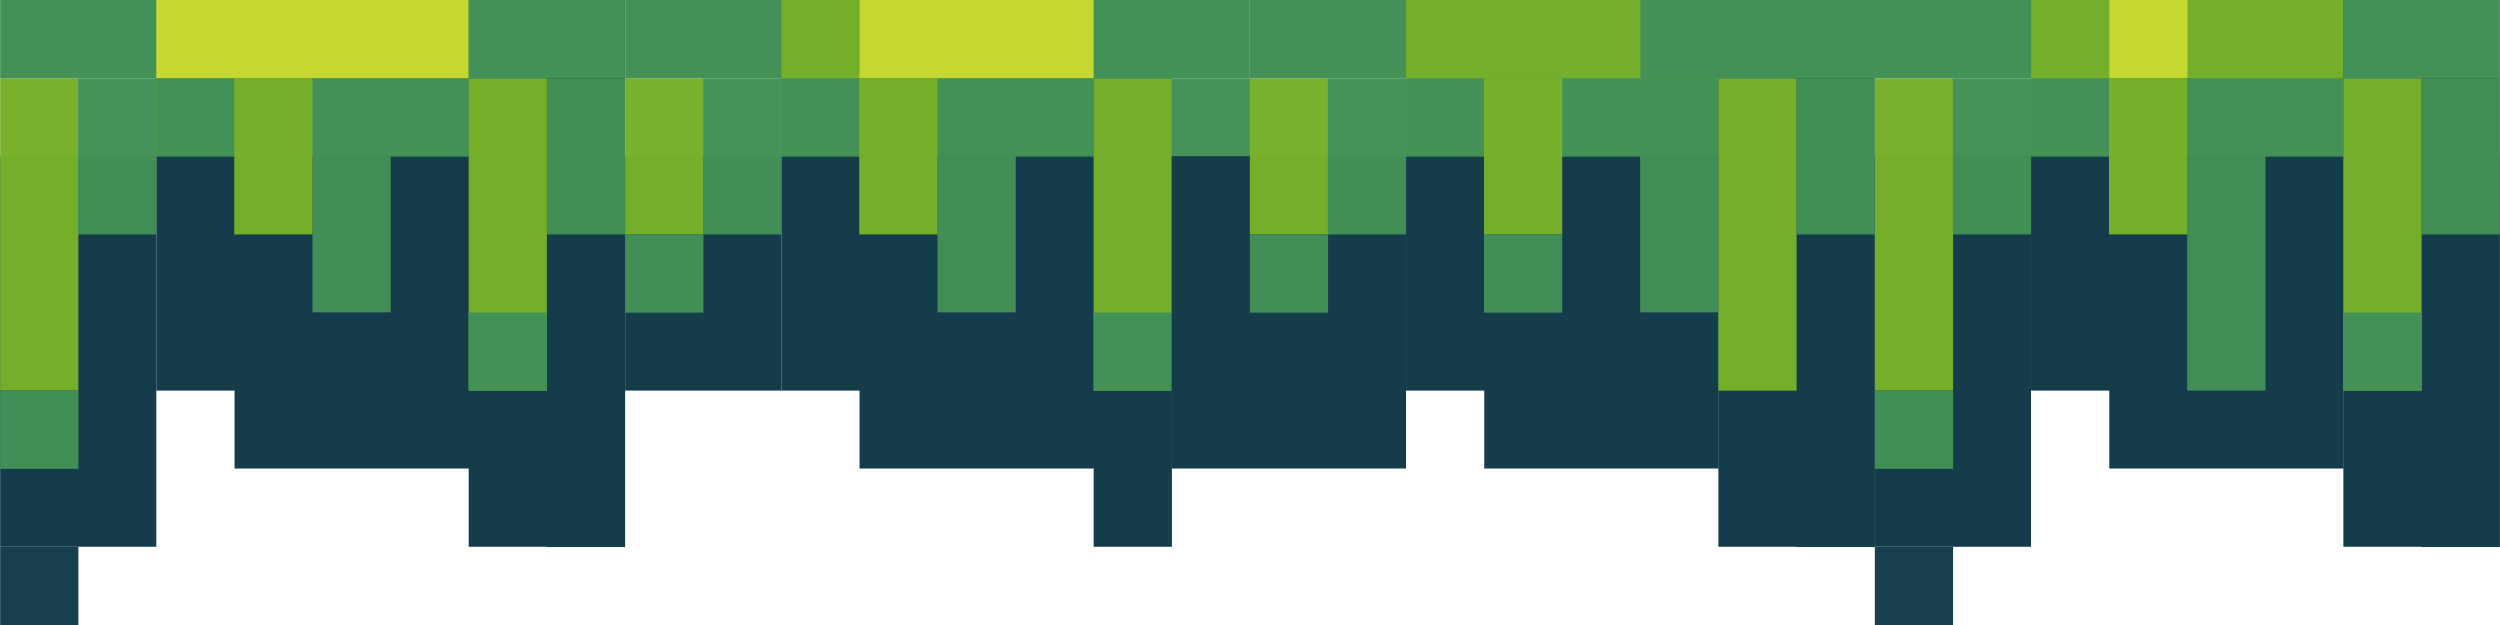 <?xml version="1.0" encoding="UTF-8" standalone="no"?>
<!-- Created with Inkscape (http://www.inkscape.org/) -->

<svg
   xmlns:dc="http://purl.org/dc/elements/1.1/"
   xmlns:cc="http://creativecommons.org/ns#"
   xmlns:rdf="http://www.w3.org/1999/02/22-rdf-syntax-ns#"
   xmlns:svg="http://www.w3.org/2000/svg"
   xmlns="http://www.w3.org/2000/svg"
   xmlns:sodipodi="http://sodipodi.sourceforge.net/DTD/sodipodi-0.dtd"
   xmlns:inkscape="http://www.inkscape.org/namespaces/inkscape"
   width="32"
   height="8"
   viewBox="0 0 8.467 2.117"
   version="1.1"
   id="svg7273"
   inkscape:version="0.92.4 (5da689c313, 2019-01-14)"
   sodipodi:docname="grass.svg"
   inkscape:export-filename="/home/sean/code/curved/grass2.png"
   inkscape:export-xdpi="96.000008"
   inkscape:export-ydpi="96.000008">
  <defs
     id="defs7267">
    <filter
       inkscape:label="Pixellize"
       inkscape:menu="Pixel Tools"
       inkscape:menu-tooltip="Reduce or remove antialiasing around shapes"
       style="color-interpolation-filters:sRGB"
       id="filter8262">
      <feColorMatrix
         values="1 0 0 0 0 0 1 0 0 0 0 0 1 0 0 0 0 0 1000 -500 "
         id="feColorMatrix8260" />
    </filter>
    <filter
       inkscape:label="Pixellize"
       inkscape:menu="Pixel Tools"
       inkscape:menu-tooltip="Reduce or remove antialiasing around shapes"
       style="color-interpolation-filters:sRGB;"
       id="filter8718">
      <feColorMatrix
         values="1 0 0 0 0 0 1 0 0 0 0 0 1 0 0 0 0 0 1000 -500 "
         id="feColorMatrix8716" />
    </filter>
  </defs>
  <sodipodi:namedview
     id="base"
     pagecolor="#ffffff"
     bordercolor="#666666"
     borderopacity="1.0"
     inkscape:pageopacity="0.0"
     inkscape:pageshadow="2"
     inkscape:zoom="44.8"
     inkscape:cx="14.306343"
     inkscape:cy="9.0961822"
     inkscape:document-units="px"
     inkscape:current-layer="layer1"
     showgrid="true"
     inkscape:window-width="1920"
     inkscape:window-height="1016"
     inkscape:window-x="1920"
     inkscape:window-y="27"
     inkscape:window-maximized="1"
     units="px"
     inkscape:snap-page="true"
     inkscape:snap-bbox="true"
     inkscape:snap-object-midpoints="true"
     inkscape:snap-global="false">
    <inkscape:grid
       type="xygrid"
       id="grid7860"
       empspacing="8" />
  </sodipodi:namedview>
  <g
     inkscape:label="Layer 1"
     inkscape:groupmode="layer"
     id="layer1"
     transform="translate(0,-294.883)">
    <g
       id="g8508">
      <rect
         y="295.412"
         x="0"
         height="1.323"
         width="0.529"
         id="rect8438"
         style="opacity:1;vector-effect:none;fill:#143c4a;fill-opacity:1;stroke:none;stroke-width:0.047;stroke-linecap:square;stroke-linejoin:miter;stroke-miterlimit:4;stroke-dasharray:none;stroke-dashoffset:0;stroke-opacity:1;paint-order:markers fill stroke" />
      <rect
         style="opacity:1;vector-effect:none;fill:#153c4a;fill-opacity:0.984;stroke:none;stroke-width:0.038;stroke-linecap:square;stroke-linejoin:miter;stroke-miterlimit:4;stroke-dasharray:none;stroke-dashoffset:0;stroke-opacity:1;paint-order:markers fill stroke"
         id="rect8288"
         width="0.265"
         height="0.265"
         x="1.6083602e-07"
         y="296.735" />
      <rect
         y="295.677"
         x="0.529"
         height="0.265"
         width="0.529"
         id="rect8309"
         style="opacity:1;vector-effect:none;fill:#429058;fill-opacity:0;stroke:none;stroke-width:0.019;stroke-linecap:square;stroke-linejoin:miter;stroke-miterlimit:4;stroke-dasharray:none;stroke-dashoffset:0;stroke-opacity:1;paint-order:markers fill stroke" />
      <rect
         transform="rotate(90)"
         style="opacity:1;vector-effect:none;fill:#77b02a;fill-opacity:0.984;stroke:none;stroke-width:0.027;stroke-linecap:square;stroke-linejoin:miter;stroke-miterlimit:4;stroke-dasharray:none;stroke-dashoffset:0;stroke-opacity:1;paint-order:markers fill stroke"
         id="rect8311"
         width="1.058"
         height="0.265"
         x="295.148"
         y="-0.265" />
      <rect
         y="294.883"
         x="8.8817842e-16"
         height="0.265"
         width="0.529"
         id="rect8313"
         style="opacity:1;vector-effect:none;fill:#449157;fill-opacity:1;stroke:none;stroke-width:0.019;stroke-linecap:square;stroke-linejoin:miter;stroke-miterlimit:4;stroke-dasharray:none;stroke-dashoffset:0;stroke-opacity:1;paint-order:markers fill stroke" />
      <rect
         style="opacity:1;vector-effect:none;fill:#143c4a;fill-opacity:1;stroke:none;stroke-width:0.038;stroke-linecap:square;stroke-linejoin:miter;stroke-miterlimit:4;stroke-dasharray:none;stroke-dashoffset:0;stroke-opacity:1;paint-order:markers fill stroke"
         id="rect8484"
         width="0.529"
         height="1.323"
         x="0.529"
         y="294.883" />
      <rect
         transform="rotate(90)"
         y="-0.529"
         x="295.148"
         height="0.265"
         width="0.529"
         id="rect8315"
         style="opacity:1;vector-effect:none;fill:#429058;fill-opacity:0.984;stroke:none;stroke-width:0.019;stroke-linecap:square;stroke-linejoin:miter;stroke-miterlimit:4;stroke-dasharray:none;stroke-dashoffset:0;stroke-opacity:1;paint-order:markers fill stroke" />
      <rect
         y="295.413"
         x="1.852"
         height="1.323"
         width="0.265"
         id="rect8486"
         style="opacity:1;vector-effect:none;fill:#143c4a;fill-opacity:1;stroke:none;stroke-width:0.03;stroke-linecap:square;stroke-linejoin:miter;stroke-miterlimit:4;stroke-dasharray:none;stroke-dashoffset:0;stroke-opacity:1;paint-order:markers fill stroke" />
      <rect
         style="opacity:1;vector-effect:none;fill:#143c4a;fill-opacity:1;stroke:none;stroke-width:0.038;stroke-linecap:square;stroke-linejoin:miter;stroke-miterlimit:4;stroke-dasharray:none;stroke-dashoffset:0;stroke-opacity:1;paint-order:markers fill stroke"
         id="rect8480"
         width="0.529"
         height="1.852"
         x="1.587"
         y="294.883" />
      <rect
         y="294.883"
         x="0.794"
         height="1.587"
         width="0.794"
         id="rect8482"
         style="opacity:1;vector-effect:none;fill:#143c4a;fill-opacity:1;stroke:none;stroke-width:0.052;stroke-linecap:square;stroke-linejoin:miter;stroke-miterlimit:4;stroke-dasharray:none;stroke-dashoffset:0;stroke-opacity:1;paint-order:markers fill stroke" />
      <rect
         transform="rotate(90)"
         y="-1.587"
         x="294.883"
         height="1.058"
         width="0.529"
         id="rect8321"
         style="opacity:1;vector-effect:none;fill:#77b02a;fill-opacity:0.984;stroke:none;stroke-width:0.038;stroke-linecap:square;stroke-linejoin:miter;stroke-miterlimit:4;stroke-dasharray:none;stroke-dashoffset:0;stroke-opacity:1;paint-order:markers fill stroke" />
      <rect
         y="294.883"
         x="0.529"
         height="0.265"
         width="1.058"
         id="rect8286"
         style="opacity:1;vector-effect:none;fill:#c6d831;fill-opacity:0.984;stroke:none;stroke-width:0.027;stroke-linecap:square;stroke-linejoin:miter;stroke-miterlimit:4;stroke-dasharray:none;stroke-dashoffset:0;stroke-opacity:1;paint-order:markers fill stroke" />
      <rect
         transform="rotate(90)"
         y="-1.852"
         x="295.148"
         height="0.265"
         width="1.058"
         id="rect8325"
         style="opacity:1;vector-effect:none;fill:#77b02a;fill-opacity:0.984;stroke:none;stroke-width:0.027;stroke-linecap:square;stroke-linejoin:miter;stroke-miterlimit:4;stroke-dasharray:none;stroke-dashoffset:0;stroke-opacity:1;paint-order:markers fill stroke" />
      <rect
         style="opacity:1;vector-effect:none;fill:#449157;fill-opacity:1;stroke:none;stroke-width:0.027;stroke-linecap:square;stroke-linejoin:miter;stroke-miterlimit:4;stroke-dasharray:none;stroke-dashoffset:0;stroke-opacity:1;paint-order:markers fill stroke"
         id="rect8347"
         width="1.058"
         height="0.265"
         x="0.529"
         y="295.148" />
      <rect
         y="294.883"
         x="1.587"
         height="0.265"
         width="0.529"
         id="rect8349"
         style="opacity:1;vector-effect:none;fill:#449157;fill-opacity:1;stroke:none;stroke-width:0.019;stroke-linecap:square;stroke-linejoin:miter;stroke-miterlimit:4;stroke-dasharray:none;stroke-dashoffset:0;stroke-opacity:1;paint-order:markers fill stroke" />
      <rect
         style="opacity:1;vector-effect:none;fill:#429058;fill-opacity:0.984;stroke:none;stroke-width:0.019;stroke-linecap:square;stroke-linejoin:miter;stroke-miterlimit:4;stroke-dasharray:none;stroke-dashoffset:0;stroke-opacity:1;paint-order:markers fill stroke"
         id="rect8351"
         width="0.529"
         height="0.265"
         x="295.412"
         y="-1.323"
         transform="rotate(90)" />
      <rect
         transform="rotate(90)"
         y="-2.117"
         x="295.148"
         height="0.265"
         width="0.529"
         id="rect8353"
         style="opacity:1;vector-effect:none;fill:#429058;fill-opacity:0.984;stroke:none;stroke-width:0.019;stroke-linecap:square;stroke-linejoin:miter;stroke-miterlimit:4;stroke-dasharray:none;stroke-dashoffset:0;stroke-opacity:1;paint-order:markers fill stroke" />
      <rect
         style="opacity:1;vector-effect:none;fill:#77b02a;fill-opacity:0.984;stroke:none;stroke-width:0.019;stroke-linecap:square;stroke-linejoin:miter;stroke-miterlimit:4;stroke-dasharray:none;stroke-dashoffset:0;stroke-opacity:1;paint-order:markers fill stroke"
         id="rect8377"
         width="0.529"
         height="0.265"
         x="295.148"
         y="-1.058"
         transform="rotate(90)" />
      <rect
         transform="rotate(90)"
         y="-0.265"
         x="296.206"
         height="0.265"
         width="0.265"
         id="rect8440"
         style="opacity:1;vector-effect:none;fill:#429058;fill-opacity:0.984;stroke:none;stroke-width:0.014;stroke-linecap:square;stroke-linejoin:miter;stroke-miterlimit:4;stroke-dasharray:none;stroke-dashoffset:0;stroke-opacity:1;paint-order:markers fill stroke" />
      <rect
         style="opacity:1;vector-effect:none;fill:#429058;fill-opacity:0.984;stroke:none;stroke-width:0.014;stroke-linecap:square;stroke-linejoin:miter;stroke-miterlimit:4;stroke-dasharray:none;stroke-dashoffset:0;stroke-opacity:1;paint-order:markers fill stroke"
         id="rect8442"
         width="0.265"
         height="0.265"
         x="295.942"
         y="-1.852"
         transform="rotate(90)" />
    </g>
    <g
       id="g8550"
       transform="translate(2.117,2.934375e-6)">
      <rect
         style="opacity:1;vector-effect:none;fill:#143c4a;fill-opacity:1;stroke:none;stroke-width:0.036;stroke-linecap:square;stroke-linejoin:miter;stroke-miterlimit:4;stroke-dasharray:none;stroke-dashoffset:0;stroke-opacity:1;paint-order:markers fill stroke"
         id="rect8510"
         width="0.529"
         height="0.794"
         x="0"
         y="295.412" />
      <rect
         style="opacity:1;vector-effect:none;fill:#429058;fill-opacity:0;stroke:none;stroke-width:0.019;stroke-linecap:square;stroke-linejoin:miter;stroke-miterlimit:4;stroke-dasharray:none;stroke-dashoffset:0;stroke-opacity:1;paint-order:markers fill stroke"
         id="rect8514"
         width="0.529"
         height="0.265"
         x="0.529"
         y="295.677" />
      <rect
         y="-0.265"
         x="295.148"
         height="0.265"
         width="0.529"
         id="rect8516"
         style="opacity:1;vector-effect:none;fill:#77b02a;fill-opacity:0.984;stroke:none;stroke-width:0.019;stroke-linecap:square;stroke-linejoin:miter;stroke-miterlimit:4;stroke-dasharray:none;stroke-dashoffset:0;stroke-opacity:1;paint-order:markers fill stroke"
         transform="rotate(90)" />
      <rect
         style="opacity:1;vector-effect:none;fill:#449157;fill-opacity:1;stroke:none;stroke-width:0.019;stroke-linecap:square;stroke-linejoin:miter;stroke-miterlimit:4;stroke-dasharray:none;stroke-dashoffset:0;stroke-opacity:1;paint-order:markers fill stroke"
         id="rect8518"
         width="0.529"
         height="0.265"
         x="8.8817842e-16"
         y="294.883" />
      <rect
         y="294.883"
         x="0.529"
         height="1.323"
         width="0.529"
         id="rect8520"
         style="opacity:1;vector-effect:none;fill:#143c4a;fill-opacity:1;stroke:none;stroke-width:0.038;stroke-linecap:square;stroke-linejoin:miter;stroke-miterlimit:4;stroke-dasharray:none;stroke-dashoffset:0;stroke-opacity:1;paint-order:markers fill stroke" />
      <rect
         style="opacity:1;vector-effect:none;fill:#429058;fill-opacity:0.984;stroke:none;stroke-width:0.019;stroke-linecap:square;stroke-linejoin:miter;stroke-miterlimit:4;stroke-dasharray:none;stroke-dashoffset:0;stroke-opacity:1;paint-order:markers fill stroke"
         id="rect8522"
         width="0.529"
         height="0.265"
         x="295.148"
         y="-0.529"
         transform="rotate(90)" />
      <rect
         y="294.883"
         x="1.587"
         height="1.852"
         width="0.265"
         id="rect8526"
         style="opacity:1;vector-effect:none;fill:#143c4a;fill-opacity:1;stroke:none;stroke-width:0.027;stroke-linecap:square;stroke-linejoin:miter;stroke-miterlimit:4;stroke-dasharray:none;stroke-dashoffset:0;stroke-opacity:1;paint-order:markers fill stroke" />
      <rect
         style="opacity:1;vector-effect:none;fill:#143c4a;fill-opacity:1;stroke:none;stroke-width:0.052;stroke-linecap:square;stroke-linejoin:miter;stroke-miterlimit:4;stroke-dasharray:none;stroke-dashoffset:0;stroke-opacity:1;paint-order:markers fill stroke"
         id="rect8528"
         width="0.794"
         height="1.587"
         x="0.794"
         y="294.883" />
      <rect
         style="opacity:1;vector-effect:none;fill:#77b02a;fill-opacity:0.984;stroke:none;stroke-width:0.038;stroke-linecap:square;stroke-linejoin:miter;stroke-miterlimit:4;stroke-dasharray:none;stroke-dashoffset:0;stroke-opacity:1;paint-order:markers fill stroke"
         id="rect8530"
         width="0.529"
         height="1.058"
         x="294.883"
         y="-1.587"
         transform="rotate(90)" />
      <rect
         style="opacity:1;vector-effect:none;fill:#c6d831;fill-opacity:0.984;stroke:none;stroke-width:0.03;stroke-linecap:square;stroke-linejoin:miter;stroke-miterlimit:4;stroke-dasharray:none;stroke-dashoffset:0;stroke-opacity:1;paint-order:markers fill stroke"
         id="rect8532"
         width="0.794"
         height="0.265"
         x="0.794"
         y="294.883" />
      <rect
         style="opacity:1;vector-effect:none;fill:#77b02a;fill-opacity:0.984;stroke:none;stroke-width:0.027;stroke-linecap:square;stroke-linejoin:miter;stroke-miterlimit:4;stroke-dasharray:none;stroke-dashoffset:0;stroke-opacity:1;paint-order:markers fill stroke"
         id="rect8534"
         width="1.058"
         height="0.265"
         x="295.148"
         y="-1.852"
         transform="rotate(90)" />
      <rect
         y="295.148"
         x="0.529"
         height="0.265"
         width="1.058"
         id="rect8536"
         style="opacity:1;vector-effect:none;fill:#449157;fill-opacity:1;stroke:none;stroke-width:0.027;stroke-linecap:square;stroke-linejoin:miter;stroke-miterlimit:4;stroke-dasharray:none;stroke-dashoffset:0;stroke-opacity:1;paint-order:markers fill stroke" />
      <rect
         style="opacity:1;vector-effect:none;fill:#449157;fill-opacity:1;stroke:none;stroke-width:0.019;stroke-linecap:square;stroke-linejoin:miter;stroke-miterlimit:4;stroke-dasharray:none;stroke-dashoffset:0;stroke-opacity:1;paint-order:markers fill stroke"
         id="rect8538"
         width="0.529"
         height="0.265"
         x="1.587"
         y="294.883" />
      <rect
         transform="rotate(90)"
         y="-1.323"
         x="295.412"
         height="0.265"
         width="0.529"
         id="rect8540"
         style="opacity:1;vector-effect:none;fill:#429058;fill-opacity:0.984;stroke:none;stroke-width:0.019;stroke-linecap:square;stroke-linejoin:miter;stroke-miterlimit:4;stroke-dasharray:none;stroke-dashoffset:0;stroke-opacity:1;paint-order:markers fill stroke" />
      <rect
         style="opacity:1;vector-effect:none;fill:#429058;fill-opacity:0.984;stroke:none;stroke-width:0.019;stroke-linecap:square;stroke-linejoin:miter;stroke-miterlimit:4;stroke-dasharray:none;stroke-dashoffset:0;stroke-opacity:1;paint-order:markers fill stroke"
         id="rect8542"
         width="0.529"
         height="0.265"
         x="295.148"
         y="-2.117"
         transform="rotate(90)" />
      <rect
         transform="rotate(90)"
         y="-1.058"
         x="295.148"
         height="0.265"
         width="0.529"
         id="rect8544"
         style="opacity:1;vector-effect:none;fill:#77b02a;fill-opacity:0.984;stroke:none;stroke-width:0.019;stroke-linecap:square;stroke-linejoin:miter;stroke-miterlimit:4;stroke-dasharray:none;stroke-dashoffset:0;stroke-opacity:1;paint-order:markers fill stroke" />
      <rect
         style="opacity:1;vector-effect:none;fill:#429058;fill-opacity:0.984;stroke:none;stroke-width:0.014;stroke-linecap:square;stroke-linejoin:miter;stroke-miterlimit:4;stroke-dasharray:none;stroke-dashoffset:0;stroke-opacity:1;paint-order:markers fill stroke"
         id="rect8546"
         width="0.265"
         height="0.265"
         x="295.677"
         y="-0.265"
         transform="rotate(90)" />
      <rect
         transform="rotate(90)"
         y="-1.852"
         x="295.942"
         height="0.265"
         width="0.265"
         id="rect8548"
         style="opacity:1;vector-effect:none;fill:#429058;fill-opacity:0.984;stroke:none;stroke-width:0.014;stroke-linecap:square;stroke-linejoin:miter;stroke-miterlimit:4;stroke-dasharray:none;stroke-dashoffset:0;stroke-opacity:1;paint-order:markers fill stroke" />
    </g>
    <g
       transform="translate(4.233,2.934375e-6)"
       id="g8592">
      <rect
         y="295.412"
         x="-0.265"
         height="1.058"
         width="0.794"
         id="rect8552"
         style="opacity:1;vector-effect:none;fill:#143c4a;fill-opacity:1;stroke:none;stroke-width:0.051;stroke-linecap:square;stroke-linejoin:miter;stroke-miterlimit:4;stroke-dasharray:none;stroke-dashoffset:0;stroke-opacity:1;paint-order:markers fill stroke" />
      <rect
         y="295.677"
         x="0.529"
         height="0.265"
         width="0.529"
         id="rect8556"
         style="opacity:1;vector-effect:none;fill:#429058;fill-opacity:0;stroke:none;stroke-width:0.019;stroke-linecap:square;stroke-linejoin:miter;stroke-miterlimit:4;stroke-dasharray:none;stroke-dashoffset:0;stroke-opacity:1;paint-order:markers fill stroke" />
      <rect
         transform="rotate(90)"
         style="opacity:1;vector-effect:none;fill:#77b02a;fill-opacity:0.984;stroke:none;stroke-width:0.019;stroke-linecap:square;stroke-linejoin:miter;stroke-miterlimit:4;stroke-dasharray:none;stroke-dashoffset:0;stroke-opacity:1;paint-order:markers fill stroke"
         id="rect8558"
         width="0.529"
         height="0.265"
         x="295.148"
         y="-0.265" />
      <rect
         y="294.883"
         x="8.8817842e-16"
         height="0.265"
         width="0.529"
         id="rect8560"
         style="opacity:1;vector-effect:none;fill:#449157;fill-opacity:1;stroke:none;stroke-width:0.019;stroke-linecap:square;stroke-linejoin:miter;stroke-miterlimit:4;stroke-dasharray:none;stroke-dashoffset:0;stroke-opacity:1;paint-order:markers fill stroke" />
      <rect
         style="opacity:1;vector-effect:none;fill:#143c4a;fill-opacity:1;stroke:none;stroke-width:0.038;stroke-linecap:square;stroke-linejoin:miter;stroke-miterlimit:4;stroke-dasharray:none;stroke-dashoffset:0;stroke-opacity:1;paint-order:markers fill stroke"
         id="rect8562"
         width="0.529"
         height="1.323"
         x="0.529"
         y="294.883" />
      <rect
         transform="rotate(90)"
         y="-0.529"
         x="295.148"
         height="0.265"
         width="0.529"
         id="rect8564"
         style="opacity:1;vector-effect:none;fill:#429058;fill-opacity:0.984;stroke:none;stroke-width:0.019;stroke-linecap:square;stroke-linejoin:miter;stroke-miterlimit:4;stroke-dasharray:none;stroke-dashoffset:0;stroke-opacity:1;paint-order:markers fill stroke" />
      <rect
         y="295.413"
         x="1.852"
         height="1.323"
         width="0.265"
         id="rect8566"
         style="opacity:1;vector-effect:none;fill:#143c4a;fill-opacity:1;stroke:none;stroke-width:0.03;stroke-linecap:square;stroke-linejoin:miter;stroke-miterlimit:4;stroke-dasharray:none;stroke-dashoffset:0;stroke-opacity:1;paint-order:markers fill stroke" />
      <rect
         style="opacity:1;vector-effect:none;fill:#143c4a;fill-opacity:1;stroke:none;stroke-width:0.038;stroke-linecap:square;stroke-linejoin:miter;stroke-miterlimit:4;stroke-dasharray:none;stroke-dashoffset:0;stroke-opacity:1;paint-order:markers fill stroke"
         id="rect8568"
         width="0.529"
         height="1.852"
         x="1.587"
         y="294.883" />
      <rect
         y="294.883"
         x="0.794"
         height="1.587"
         width="0.794"
         id="rect8570"
         style="opacity:1;vector-effect:none;fill:#143c4a;fill-opacity:1;stroke:none;stroke-width:0.052;stroke-linecap:square;stroke-linejoin:miter;stroke-miterlimit:4;stroke-dasharray:none;stroke-dashoffset:0;stroke-opacity:1;paint-order:markers fill stroke" />
      <rect
         transform="rotate(90)"
         y="-1.587"
         x="294.883"
         height="1.058"
         width="0.529"
         id="rect8572"
         style="opacity:1;vector-effect:none;fill:#77b02a;fill-opacity:0.984;stroke:none;stroke-width:0.038;stroke-linecap:square;stroke-linejoin:miter;stroke-miterlimit:4;stroke-dasharray:none;stroke-dashoffset:0;stroke-opacity:1;paint-order:markers fill stroke" />
      <rect
         transform="rotate(90)"
         y="-1.852"
         x="295.148"
         height="0.265"
         width="1.058"
         id="rect8576"
         style="opacity:1;vector-effect:none;fill:#77b02a;fill-opacity:0.984;stroke:none;stroke-width:0.027;stroke-linecap:square;stroke-linejoin:miter;stroke-miterlimit:4;stroke-dasharray:none;stroke-dashoffset:0;stroke-opacity:1;paint-order:markers fill stroke" />
      <rect
         style="opacity:1;vector-effect:none;fill:#449157;fill-opacity:1;stroke:none;stroke-width:0.027;stroke-linecap:square;stroke-linejoin:miter;stroke-miterlimit:4;stroke-dasharray:none;stroke-dashoffset:0;stroke-opacity:1;paint-order:markers fill stroke"
         id="rect8578"
         width="1.058"
         height="0.265"
         x="0.529"
         y="295.148" />
      <rect
         y="294.883"
         x="1.323"
         height="0.265"
         width="0.794"
         id="rect8580"
         style="opacity:1;vector-effect:none;fill:#449157;fill-opacity:1;stroke:none;stroke-width:0.023;stroke-linecap:square;stroke-linejoin:miter;stroke-miterlimit:4;stroke-dasharray:none;stroke-dashoffset:0;stroke-opacity:1;paint-order:markers fill stroke" />
      <rect
         style="opacity:1;vector-effect:none;fill:#429058;fill-opacity:0.984;stroke:none;stroke-width:0.019;stroke-linecap:square;stroke-linejoin:miter;stroke-miterlimit:4;stroke-dasharray:none;stroke-dashoffset:0;stroke-opacity:1;paint-order:markers fill stroke"
         id="rect8582"
         width="0.529"
         height="0.265"
         x="295.412"
         y="-1.587"
         transform="rotate(90)" />
      <rect
         transform="rotate(90)"
         y="-2.117"
         x="295.148"
         height="0.265"
         width="0.529"
         id="rect8584"
         style="opacity:1;vector-effect:none;fill:#429058;fill-opacity:0.984;stroke:none;stroke-width:0.019;stroke-linecap:square;stroke-linejoin:miter;stroke-miterlimit:4;stroke-dasharray:none;stroke-dashoffset:0;stroke-opacity:1;paint-order:markers fill stroke" />
      <rect
         style="opacity:1;vector-effect:none;fill:#77b02a;fill-opacity:0.984;stroke:none;stroke-width:0.019;stroke-linecap:square;stroke-linejoin:miter;stroke-miterlimit:4;stroke-dasharray:none;stroke-dashoffset:0;stroke-opacity:1;paint-order:markers fill stroke"
         id="rect8586"
         width="0.529"
         height="0.265"
         x="295.148"
         y="-1.058"
         transform="rotate(90)" />
      <rect
         transform="rotate(90)"
         y="-0.265"
         x="295.677"
         height="0.265"
         width="0.265"
         id="rect8588"
         style="opacity:1;vector-effect:none;fill:#429058;fill-opacity:0.984;stroke:none;stroke-width:0.014;stroke-linecap:square;stroke-linejoin:miter;stroke-miterlimit:4;stroke-dasharray:none;stroke-dashoffset:0;stroke-opacity:1;paint-order:markers fill stroke" />
      <rect
         style="opacity:1;vector-effect:none;fill:#429058;fill-opacity:0.984;stroke:none;stroke-width:0.014;stroke-linecap:square;stroke-linejoin:miter;stroke-miterlimit:4;stroke-dasharray:none;stroke-dashoffset:0;stroke-opacity:1;paint-order:markers fill stroke"
         id="rect8590"
         width="0.265"
         height="0.265"
         x="295.677"
         y="-1.058"
         transform="rotate(90)" />
    </g>
    <g
       id="g8634"
       transform="translate(6.35,2.934375e-6)">
      <rect
         style="opacity:1;vector-effect:none;fill:#143c4a;fill-opacity:1;stroke:none;stroke-width:0.047;stroke-linecap:square;stroke-linejoin:miter;stroke-miterlimit:4;stroke-dasharray:none;stroke-dashoffset:0;stroke-opacity:1;paint-order:markers fill stroke"
         id="rect8594"
         width="0.529"
         height="1.323"
         x="0"
         y="295.412" />
      <rect
         y="296.735"
         x="1.6083602e-07"
         height="0.265"
         width="0.265"
         id="rect8596"
         style="opacity:1;vector-effect:none;fill:#153c4a;fill-opacity:0.984;stroke:none;stroke-width:0.038;stroke-linecap:square;stroke-linejoin:miter;stroke-miterlimit:4;stroke-dasharray:none;stroke-dashoffset:0;stroke-opacity:1;paint-order:markers fill stroke" />
      <rect
         style="opacity:1;vector-effect:none;fill:#429058;fill-opacity:0;stroke:none;stroke-width:0.019;stroke-linecap:square;stroke-linejoin:miter;stroke-miterlimit:4;stroke-dasharray:none;stroke-dashoffset:0;stroke-opacity:1;paint-order:markers fill stroke"
         id="rect8598"
         width="0.529"
         height="0.265"
         x="0.529"
         y="295.677" />
      <rect
         y="-0.265"
         x="295.148"
         height="0.265"
         width="1.058"
         id="rect8600"
         style="opacity:1;vector-effect:none;fill:#77b02a;fill-opacity:0.984;stroke:none;stroke-width:0.027;stroke-linecap:square;stroke-linejoin:miter;stroke-miterlimit:4;stroke-dasharray:none;stroke-dashoffset:0;stroke-opacity:1;paint-order:markers fill stroke"
         transform="rotate(90)" />
      <rect
         style="opacity:1;vector-effect:none;fill:#449157;fill-opacity:1;stroke:none;stroke-width:0.019;stroke-linecap:square;stroke-linejoin:miter;stroke-miterlimit:4;stroke-dasharray:none;stroke-dashoffset:0;stroke-opacity:1;paint-order:markers fill stroke"
         id="rect8602"
         width="0.529"
         height="0.265"
         x="8.8817842e-16"
         y="294.883" />
      <rect
         y="294.883"
         x="0.529"
         height="1.323"
         width="0.529"
         id="rect8604"
         style="opacity:1;vector-effect:none;fill:#143c4a;fill-opacity:1;stroke:none;stroke-width:0.038;stroke-linecap:square;stroke-linejoin:miter;stroke-miterlimit:4;stroke-dasharray:none;stroke-dashoffset:0;stroke-opacity:1;paint-order:markers fill stroke" />
      <rect
         style="opacity:1;vector-effect:none;fill:#429058;fill-opacity:0.984;stroke:none;stroke-width:0.019;stroke-linecap:square;stroke-linejoin:miter;stroke-miterlimit:4;stroke-dasharray:none;stroke-dashoffset:0;stroke-opacity:1;paint-order:markers fill stroke"
         id="rect8606"
         width="0.529"
         height="0.265"
         x="295.148"
         y="-0.529"
         transform="rotate(90)" />
      <rect
         style="opacity:1;vector-effect:none;fill:#143c4a;fill-opacity:1;stroke:none;stroke-width:0.03;stroke-linecap:square;stroke-linejoin:miter;stroke-miterlimit:4;stroke-dasharray:none;stroke-dashoffset:0;stroke-opacity:1;paint-order:markers fill stroke"
         id="rect8608"
         width="0.265"
         height="1.323"
         x="1.852"
         y="295.413" />
      <rect
         y="294.883"
         x="1.587"
         height="1.852"
         width="0.529"
         id="rect8610"
         style="opacity:1;vector-effect:none;fill:#143c4a;fill-opacity:1;stroke:none;stroke-width:0.038;stroke-linecap:square;stroke-linejoin:miter;stroke-miterlimit:4;stroke-dasharray:none;stroke-dashoffset:0;stroke-opacity:1;paint-order:markers fill stroke" />
      <rect
         style="opacity:1;vector-effect:none;fill:#143c4a;fill-opacity:1;stroke:none;stroke-width:0.052;stroke-linecap:square;stroke-linejoin:miter;stroke-miterlimit:4;stroke-dasharray:none;stroke-dashoffset:0;stroke-opacity:1;paint-order:markers fill stroke"
         id="rect8612"
         width="0.794"
         height="1.587"
         x="0.794"
         y="294.883" />
      <rect
         style="opacity:1;vector-effect:none;fill:#77b02a;fill-opacity:0.984;stroke:none;stroke-width:0.038;stroke-linecap:square;stroke-linejoin:miter;stroke-miterlimit:4;stroke-dasharray:none;stroke-dashoffset:0;stroke-opacity:1;paint-order:markers fill stroke"
         id="rect8614"
         width="0.529"
         height="1.058"
         x="294.883"
         y="-1.587"
         transform="rotate(90)" />
      <rect
         style="opacity:1;vector-effect:none;fill:#c6d831;fill-opacity:0.984;stroke:none;stroke-width:0.03;stroke-linecap:square;stroke-linejoin:miter;stroke-miterlimit:4;stroke-dasharray:none;stroke-dashoffset:0;stroke-opacity:1;paint-order:markers fill stroke"
         id="rect8616"
         width="0.265"
         height="0.265"
         x="0.794"
         y="294.883" />
      <rect
         style="opacity:1;vector-effect:none;fill:#77b02a;fill-opacity:0.984;stroke:none;stroke-width:0.027;stroke-linecap:square;stroke-linejoin:miter;stroke-miterlimit:4;stroke-dasharray:none;stroke-dashoffset:0;stroke-opacity:1;paint-order:markers fill stroke"
         id="rect8618"
         width="1.058"
         height="0.265"
         x="295.148"
         y="-1.852"
         transform="rotate(90)" />
      <rect
         y="295.148"
         x="0.529"
         height="0.265"
         width="1.058"
         id="rect8620"
         style="opacity:1;vector-effect:none;fill:#449157;fill-opacity:1;stroke:none;stroke-width:0.027;stroke-linecap:square;stroke-linejoin:miter;stroke-miterlimit:4;stroke-dasharray:none;stroke-dashoffset:0;stroke-opacity:1;paint-order:markers fill stroke" />
      <rect
         style="opacity:1;vector-effect:none;fill:#449157;fill-opacity:1;stroke:none;stroke-width:0.019;stroke-linecap:square;stroke-linejoin:miter;stroke-miterlimit:4;stroke-dasharray:none;stroke-dashoffset:0;stroke-opacity:1;paint-order:markers fill stroke"
         id="rect8622"
         width="0.529"
         height="0.265"
         x="1.587"
         y="294.883" />
      <rect
         transform="rotate(90)"
         y="-1.323"
         x="295.412"
         height="0.265"
         width="0.794"
         id="rect8624"
         style="opacity:1;vector-effect:none;fill:#429058;fill-opacity:0.984;stroke:none;stroke-width:0.023;stroke-linecap:square;stroke-linejoin:miter;stroke-miterlimit:4;stroke-dasharray:none;stroke-dashoffset:0;stroke-opacity:1;paint-order:markers fill stroke" />
      <rect
         style="opacity:1;vector-effect:none;fill:#429058;fill-opacity:0.984;stroke:none;stroke-width:0.019;stroke-linecap:square;stroke-linejoin:miter;stroke-miterlimit:4;stroke-dasharray:none;stroke-dashoffset:0;stroke-opacity:1;paint-order:markers fill stroke"
         id="rect8626"
         width="0.529"
         height="0.265"
         x="295.148"
         y="-2.117"
         transform="rotate(90)" />
      <rect
         transform="rotate(90)"
         y="-1.058"
         x="295.148"
         height="0.265"
         width="0.529"
         id="rect8628"
         style="opacity:1;vector-effect:none;fill:#77b02a;fill-opacity:0.984;stroke:none;stroke-width:0.019;stroke-linecap:square;stroke-linejoin:miter;stroke-miterlimit:4;stroke-dasharray:none;stroke-dashoffset:0;stroke-opacity:1;paint-order:markers fill stroke" />
      <rect
         style="opacity:1;vector-effect:none;fill:#429058;fill-opacity:0.984;stroke:none;stroke-width:0.014;stroke-linecap:square;stroke-linejoin:miter;stroke-miterlimit:4;stroke-dasharray:none;stroke-dashoffset:0;stroke-opacity:1;paint-order:markers fill stroke"
         id="rect8630"
         width="0.265"
         height="0.265"
         x="296.206"
         y="-0.265"
         transform="rotate(90)" />
      <rect
         transform="rotate(90)"
         y="-1.852"
         x="295.942"
         height="0.265"
         width="0.265"
         id="rect8632"
         style="opacity:1;vector-effect:none;fill:#429058;fill-opacity:0.984;stroke:none;stroke-width:0.014;stroke-linecap:square;stroke-linejoin:miter;stroke-miterlimit:4;stroke-dasharray:none;stroke-dashoffset:0;stroke-opacity:1;paint-order:markers fill stroke" />
    </g>
    <g
       id="g8714"
       transform="matrix(1.029,0,0,1.029,-0.092,-8.528)"
       style="filter:url(#filter8718)">
      <circle
         style="opacity:1;vector-effect:none;fill:#143c4a;fill-opacity:1;stroke:none;stroke-width:0.641;stroke-linecap:round;stroke-linejoin:round;stroke-miterlimit:4;stroke-dasharray:none;stroke-dashoffset:0;stroke-opacity:1;paint-order:markers stroke fill"
         id="circle8709"
         cx="3.175"
         cy="293.825"
         r="1.017" />
      <circle
         r="0.817"
         cy="293.677"
         cx="3.264"
         id="path8690"
         style="opacity:1;vector-effect:none;fill:#d41e3c;fill-opacity:1;stroke:none;stroke-width:0.515;stroke-linecap:round;stroke-linejoin:round;stroke-miterlimit:4;stroke-dasharray:none;stroke-dashoffset:0;stroke-opacity:1;paint-order:markers stroke fill" />
      <circle
         style="opacity:1;vector-effect:none;fill:#ff9757;fill-opacity:1;stroke:none;stroke-width:0.317;stroke-linecap:round;stroke-linejoin:round;stroke-miterlimit:4;stroke-dasharray:none;stroke-dashoffset:0;stroke-opacity:1;paint-order:markers stroke fill"
         id="circle8692"
         cx="3.481"
         cy="293.432"
         r="0.503" />
    </g>
    <circle
       r="0.763"
       cy="293.429"
       cx="6.742"
       id="circle8707"
       style="opacity:1;vector-effect:none;fill:#d41e3c;fill-opacity:1;stroke:#143c4a;stroke-width:0.481;stroke-linecap:round;stroke-linejoin:round;stroke-miterlimit:4;stroke-dasharray:none;stroke-dashoffset:0;stroke-opacity:1;paint-order:markers stroke fill" />
  </g>
</svg>

